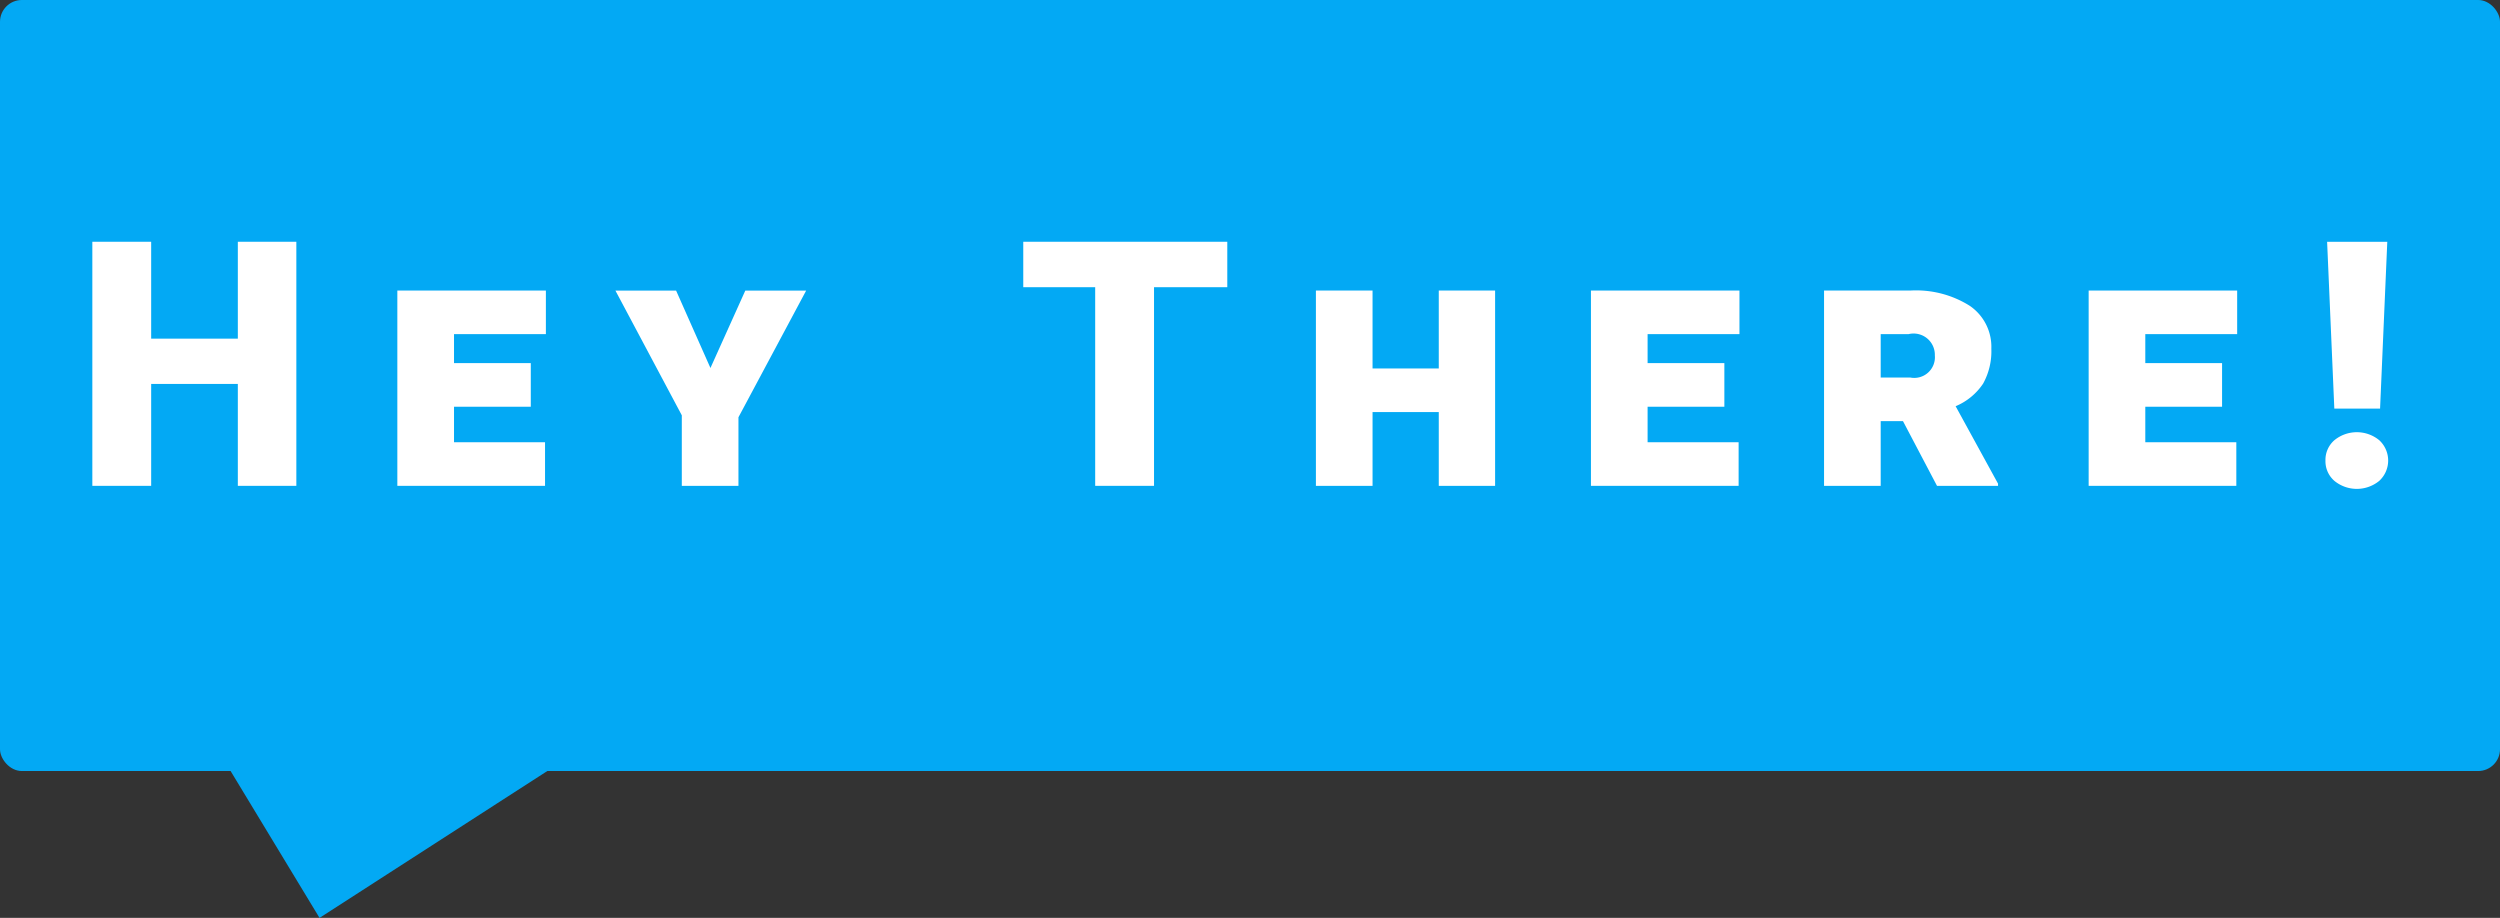 <svg xmlns="http://www.w3.org/2000/svg" viewBox="0 0 109.974 40.378">
  <rect x="0" y="0" width="109.974" height="40.378" fill="#333333" stroke="none"/>
  <defs>
    <style>
      .a {
        fill: #03A9F4;
      }
      .b {
        fill: #fff;
      }
    </style>
  </defs>
  <title>heyBubble</title><rect class="a" width="109.974" height="33.917" rx="0.96" ry="0.96"/><polygon class="a" points="14.056 40.378 8.556 31.294 27.626 31.628 14.056 40.378"/><path
    class="b"
    d="M285.73,248.619h-2.574v-4.483h-3.812v4.483h-2.588V237.882h2.588v4.262h3.812v-4.262H285.73v10.737Z"
    transform="translate(-272.694 -227.247)"/><path
    class="b"
    d="M296.043,245.139H292.666v1.562h4.004v1.918h-6.497v-8.591H296.707v1.917h-4.041v1.275h3.377v1.918Z"
    transform="translate(-272.694 -227.247)"/><path
    class="b"
    d="M303.946,243.435l1.534-3.406h2.677l-2.979,5.574v3.017h-2.492v-3.104l-2.92-5.486h2.669Z"
    transform="translate(-272.694 -227.247)"/><path
    class="b"
    d="M326.683,239.881H323.459v8.738h-2.588v-8.738h-3.164v-1.999h8.975v1.999Z"
    transform="translate(-272.694 -227.247)"/><path
    class="b"
    d="M338.463,248.619h-2.478V245.374h-2.913v3.245h-2.492v-8.591h2.492V243.457h2.913v-3.429h2.478v8.591Z"
    transform="translate(-272.694 -227.247)"/><path
    class="b"
    d="M348.548,245.139h-3.377v1.562h4.004v1.918h-6.496v-8.591h6.533v1.917h-4.041v1.275h3.377v1.918Z"
    transform="translate(-272.694 -227.247)"/><path
    class="b"
    d="M356.405,245.772H355.425v2.847h-2.492v-8.591h3.798a4.432,4.432,0,0,1,2.617.675,2.182,2.182,0,0,1,.944,1.884,2.936,2.936,0,0,1-.361,1.534,2.7,2.7,0,0,1-1.21.995l1.866,3.407v0.096h-2.685Zm-0.98-1.917h1.306a0.909,0.909,0,0,0,1.076-.974,0.935,0.935,0,0,0-1.15-.937H355.425v1.91Z"
    transform="translate(-272.694 -227.247)"/><path
    class="b"
    d="M370.442,245.139h-3.377v1.562h4.004v1.918h-6.496v-8.591h6.533v1.917h-4.041v1.275h3.377v1.918Z"
    transform="translate(-272.694 -227.247)"/><path
    class="b"
    d="M374.99,247.506a1.143,1.143,0,0,1,.395-0.896,1.557,1.557,0,0,1,1.969,0,1.215,1.215,0,0,1,0,1.792,1.557,1.557,0,0,1-1.969,0A1.141,1.141,0,0,1,374.99,247.506Zm2.403-2.286h-2.013l-0.317-7.337h2.647Z"
    transform="translate(-272.694 -227.247)"/></svg>
